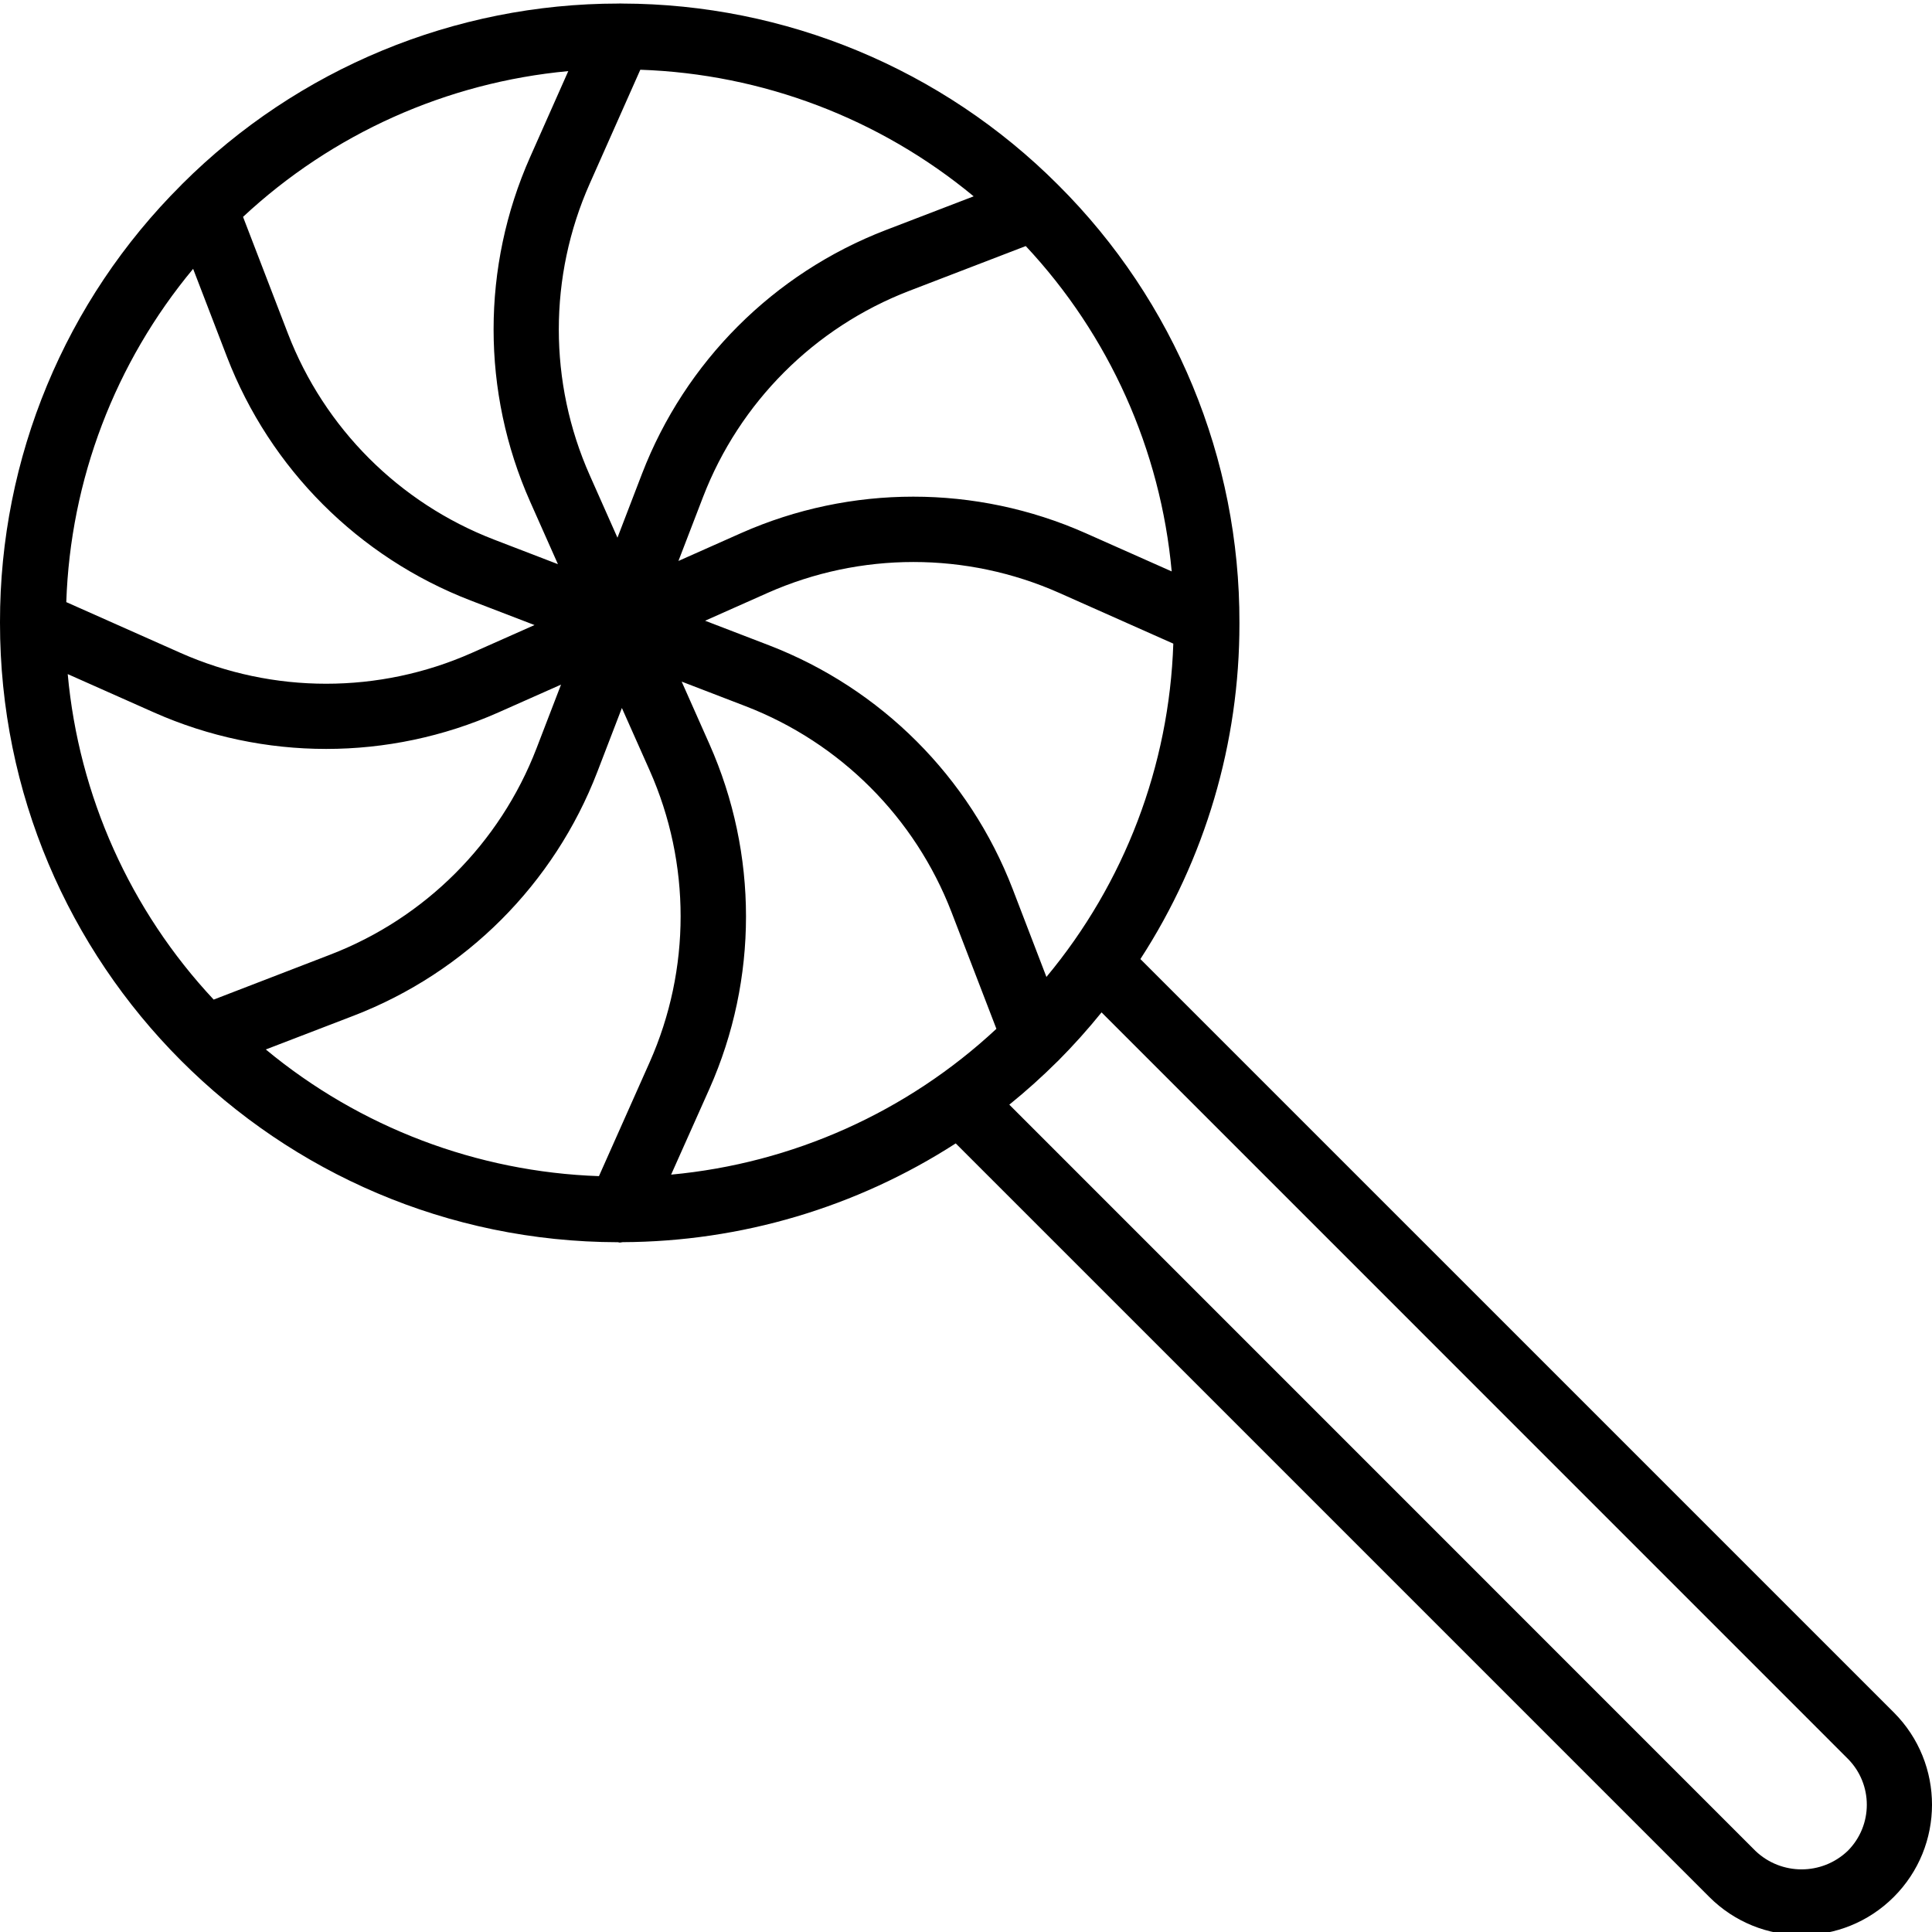 <svg height="473pt" viewBox="0 0 473.857 473" width="473pt" xmlns="http://www.w3.org/2000/svg"><path d="m464.504 419.594-184.801-184.797c15.891-24.504 24.328-53.086 24.289-82.289v-.168c.105-40.27-15.879-78.914-44.398-107.344l-.051-.039-.078-.09c-28.34-28.363-66.762-44.336-106.855-44.422-.328-.023-.652-.023-.977 0-40.109.016-78.574 15.941-106.961 44.277l-.078.074-.09.109c-28.535 28.391-44.555 66.996-44.504 107.25v.184c-.035 83.777 67.785 151.754 151.559 151.91.145 0 .289.09.434.09.145 0 .48-.082.727-.105 28.984-.113 57.328-8.52 81.688-24.223l184.801 184.801c12.488 12.508 32.75 12.523 45.258.039 12.508-12.484 12.523-32.746.039-45.258zm-399.312-162.621 21.602-8.305c27.445-10.598 49.129-32.305 59.703-59.762l6.031-15.688 6.832 15.359c10.098 22.758 10.098 48.723 0 71.48l-12.457 27.984c-29.922-1.035-58.66-11.961-81.711-31.07zm-48.582-92.066 21.152 9.402c26.895 11.934 57.582 11.934 84.477 0l15.363-6.824-6.035 15.688c-8.961 23.227-27.32 41.582-50.551 50.535l-28.609 11.031c-20.48-21.887-33.078-49.98-35.797-79.832zm30.758-99.398 8.305 21.602c10.586 27.449 32.285 49.148 59.734 59.734l15.691 6.031-15.363 6.824c-22.758 10.094-48.719 10.094-71.477 0l-28-12.449c.992-29.949 11.938-58.711 31.109-81.742zm191.441-17.785-21.602 8.297c-27.453 10.578-49.152 32.277-59.734 59.727l-6.031 15.699-6.809-15.336c-10.102-22.758-10.102-48.727 0-71.48l12.414-27.953c29.938 1.02 58.695 11.938 81.762 31.047zm48.574 92-21.145-9.398c-26.898-11.918-57.578-11.918-84.477 0l-15.363 6.832 6.035-15.688c8.953-23.23 27.312-41.59 50.543-50.547l28.609-11c20.48 21.887 33.082 49.98 35.797 79.832zm-157.367-101.613c-11.938 26.895-11.938 57.582 0 84.477l6.824 15.355-15.688-6.035c-23.23-8.953-41.594-27.316-50.543-50.551l-11-28.594c21.902-20.414 49.961-32.988 79.773-35.75zm44 228.477c11.938-26.895 11.938-57.582 0-84.477l-6.824-15.363 15.688 6.035c23.211 8.957 41.555 27.309 50.504 50.527l11 28.598c-21.906 20.422-49.965 32.996-79.781 35.762zm74.344-49.008c-10.586-27.453-32.281-49.148-59.734-59.734l-15.688-6.031 15.359-6.832c22.758-10.094 48.723-10.094 71.48 0l28 12.453c-.996 29.953-11.945 58.715-31.121 81.746zm204.824 235.953c-6.332 6.047-16.301 6.047-22.633 0l-183-183.023c4.102-3.316 8.031-6.844 11.77-10.566l.078-.066.074-.07c3.77-3.789 7.344-7.77 10.703-11.93l183.008 183.031c6.246 6.25 6.246 16.379 0 22.625zm0 0"/></svg>